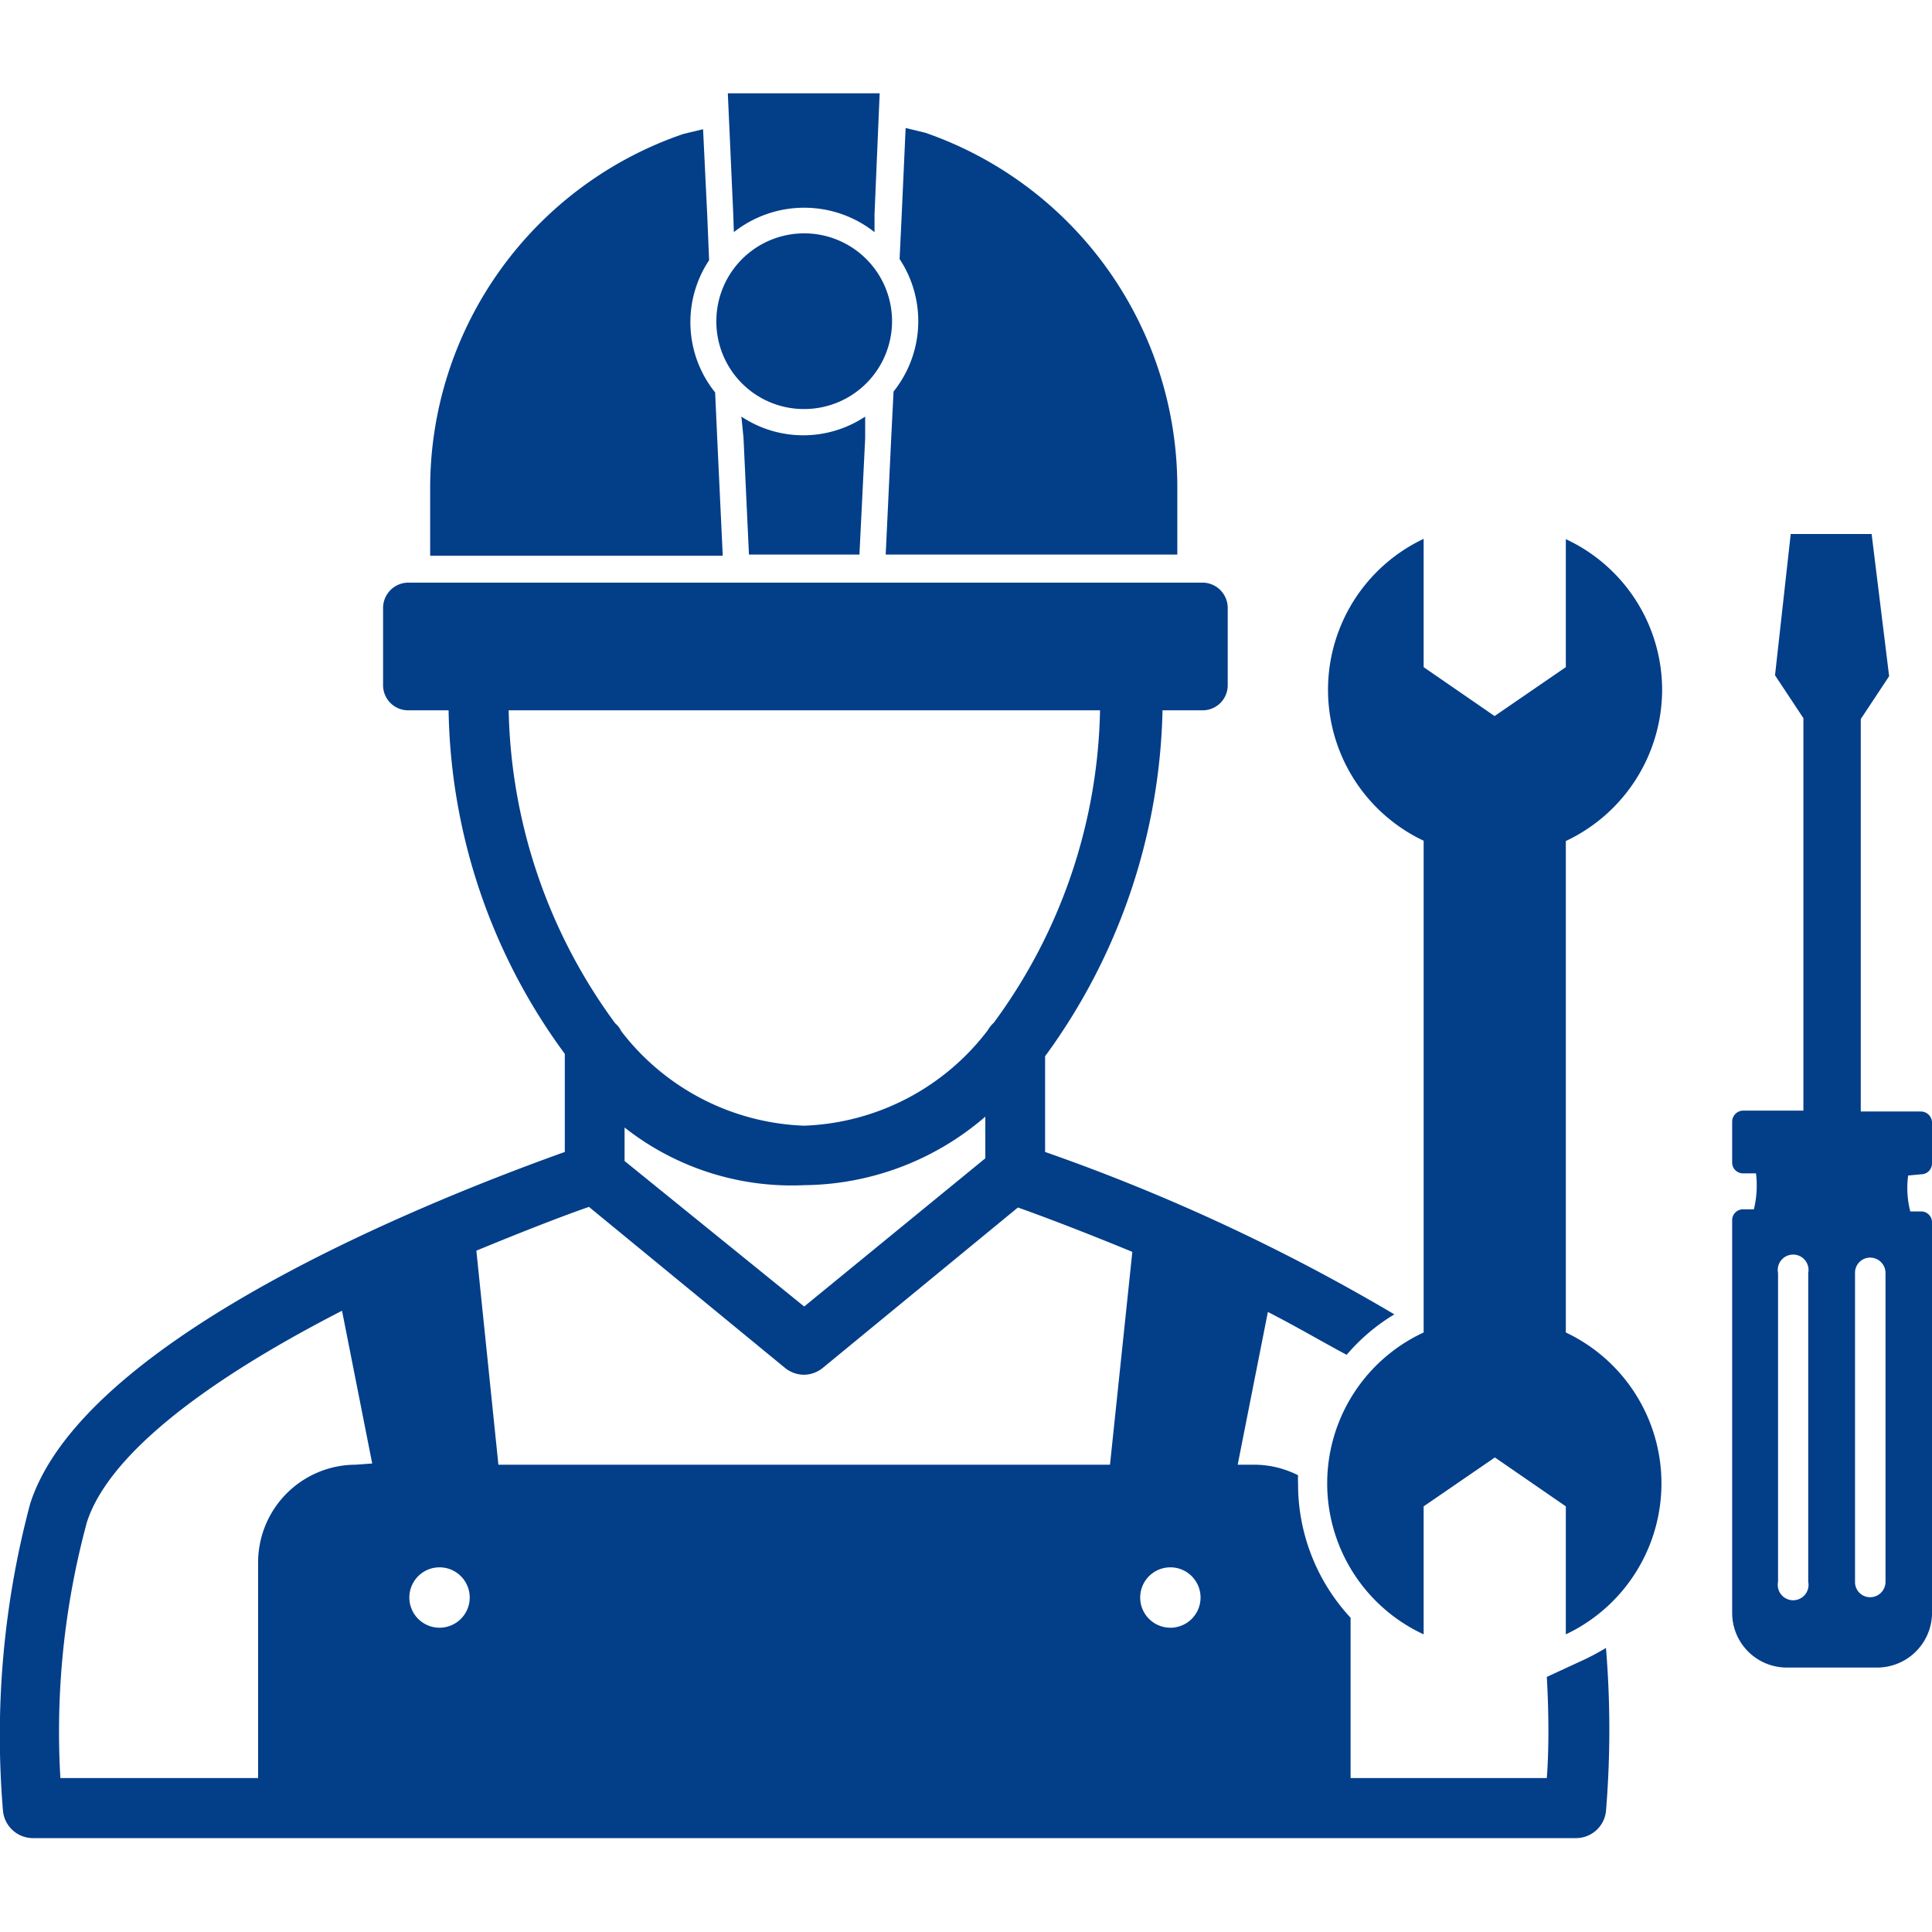<svg id="SvgjsSvg1030" width="288" height="288" xmlns="http://www.w3.org/2000/svg" version="1.1" xmlns:xlink="http://www.w3.org/1999/xlink" xmlns:svgjs="http://svgjs.com/svgjs"><defs id="SvgjsDefs1031"></defs><g id="SvgjsG1032" transform="matrix(1,0,0,1,0,0)"><svg xmlns="http://www.w3.org/2000/svg" data-name="Layer 1" viewBox="0 0 64 64" width="288" height="288"><path fill="#033e89" d="M55.06 22.86a5.51 5.51 0 0 0-3.19-5V22.1l-2.36 1.62L47.16 22.1V17.85a5.53 5.53 0 0 0 0 10V44.14a5.51 5.51 0 0 0 0 10V49.9l2.36-1.62 2.35 1.62v4.24a5.53 5.53 0 0 0 0-10V27.86A5.55 5.55 0 0 0 55.06 22.86zM23.94 18.37l-.18-3.82L23.69 13a3.71 3.71 0 0 1-.2-4.38l-.06-1.45-.14-2.89-.66.16a12.39 12.39 0 0 0-8.38 11.74v2.23h9.69zM29.52 14.56l-.18 3.81H39V16.14A12.42 12.42 0 0 0 30.66 4.4L30 4.24l-.13 2.88-.07 1.46a3.73 3.73 0 0 1-.2 4.39zM24.63 14.51l.18 3.86h3.66l.19-3.85 0-.72a3.7 3.7 0 0 1-4.1 0zM24.31 7.69a3.76 3.76 0 0 1 4.66 0l0-.6.17-4H24.11l.18 4z" class="color141313 svgShape"></path><path fill="#033e89" d="M26.64 13.55a2.91 2.91 0 1 0-2.91-2.9A2.9 2.9 0 0 0 26.64 13.55zM52.3 55.06l-1.06.49c.08 1.38.06 2.6 0 3.35H44.74V53.59A6.5 6.5 0 0 1 43 49.14a2.44 2.44 0 0 1 0-.27 3.22 3.22 0 0 0-1.47-.35H41l1-5.06c.94.48 1.82 1 2.61 1.42a6.39 6.39 0 0 1 1.58-1.34 64.56 64.56 0 0 0-11.57-5.38l0-3.17a20.11 20.11 0 0 0 3.89-11.46h1.33a.83.83 0 0 0 .83-.83V20.14a.84.84 0 0 0-.83-.84H13.53a.84.84 0 0 0-.84.84V22.7a.83.83 0 0 0 .84.83h1.33a19.7 19.7 0 0 0 3.85 11.38v3.25c-3.8 1.36-15.89 6-17.71 11.65A29.82 29.82 0 0 0 .1 60a1 1 0 0 0 1 .89H52.2a1 1 0 0 0 1-.89 33 33 0 0 0 0-5.41A8.14 8.14 0 0 1 52.3 55.06zM16.85 23.53H36.44a18 18 0 0 1-3.52 10.35 1 1 0 0 0-.2.25 8 8 0 0 1-6.08 3.16 8 8 0 0 1-6.06-3.13.75.75 0 0 0-.2-.26A18.1 18.1 0 0 1 16.85 23.53zM32.64 38.37l-6 4.91-5.95-4.82V37.35a8.94 8.94 0 0 0 5.95 1.91 9.3 9.3 0 0 0 6-2.27zM11.78 48.52a3.24 3.24 0 0 0-3.23 3.24V58.9H2a26.53 26.53 0 0 1 .88-8.48c.68-2.1 3.6-4.51 8.45-7l1 5.06zm2.78 5.4a1 1 0 1 1 1-1A1 1 0 0 1 14.56 53.92zm22.21-5.4H16.51l-.73-7.09c1.67-.69 3-1.2 3.73-1.45L26 45.31a1 1 0 0 0 .63.23 1 1 0 0 0 .63-.23L33.72 40c.68.24 2.07.76 3.79 1.47zm2 5.4a1 1 0 1 1 1-1A1 1 0 0 1 38.73 53.92zM63.64 38.9a.36.36 0 0 0 .36-.37V37.19a.37.37 0 0 0-.36-.37h-2v-13l.94-1.42L62 17.69H59.32l-.52 4.68.94 1.42v13h-2a.37.37 0 0 0-.36.37v1.34a.36.36 0 0 0 .36.37h.43a3.34 3.34 0 0 1-.07 1.19h-.36a.36.36 0 0 0-.36.36v13a1.81 1.81 0 0 0 1.82 1.82h3A1.82 1.82 0 0 0 64 53.49v-13a.36.36 0 0 0-.36-.36h-.36a3.13 3.13 0 0 1-.07-1.19zM59.9 52.4a.51.51 0 1 1-1 0V42.17a.51.51 0 1 1 1 0zm2.56 0a.51.51 0 0 1-.51.51.5.5 0 0 1-.5-.51V42.17a.5.5 0 0 1 .5-.51.51.51 0 0 1 .51.51z" class="color141313 svgShape"></path></svg></g></svg>